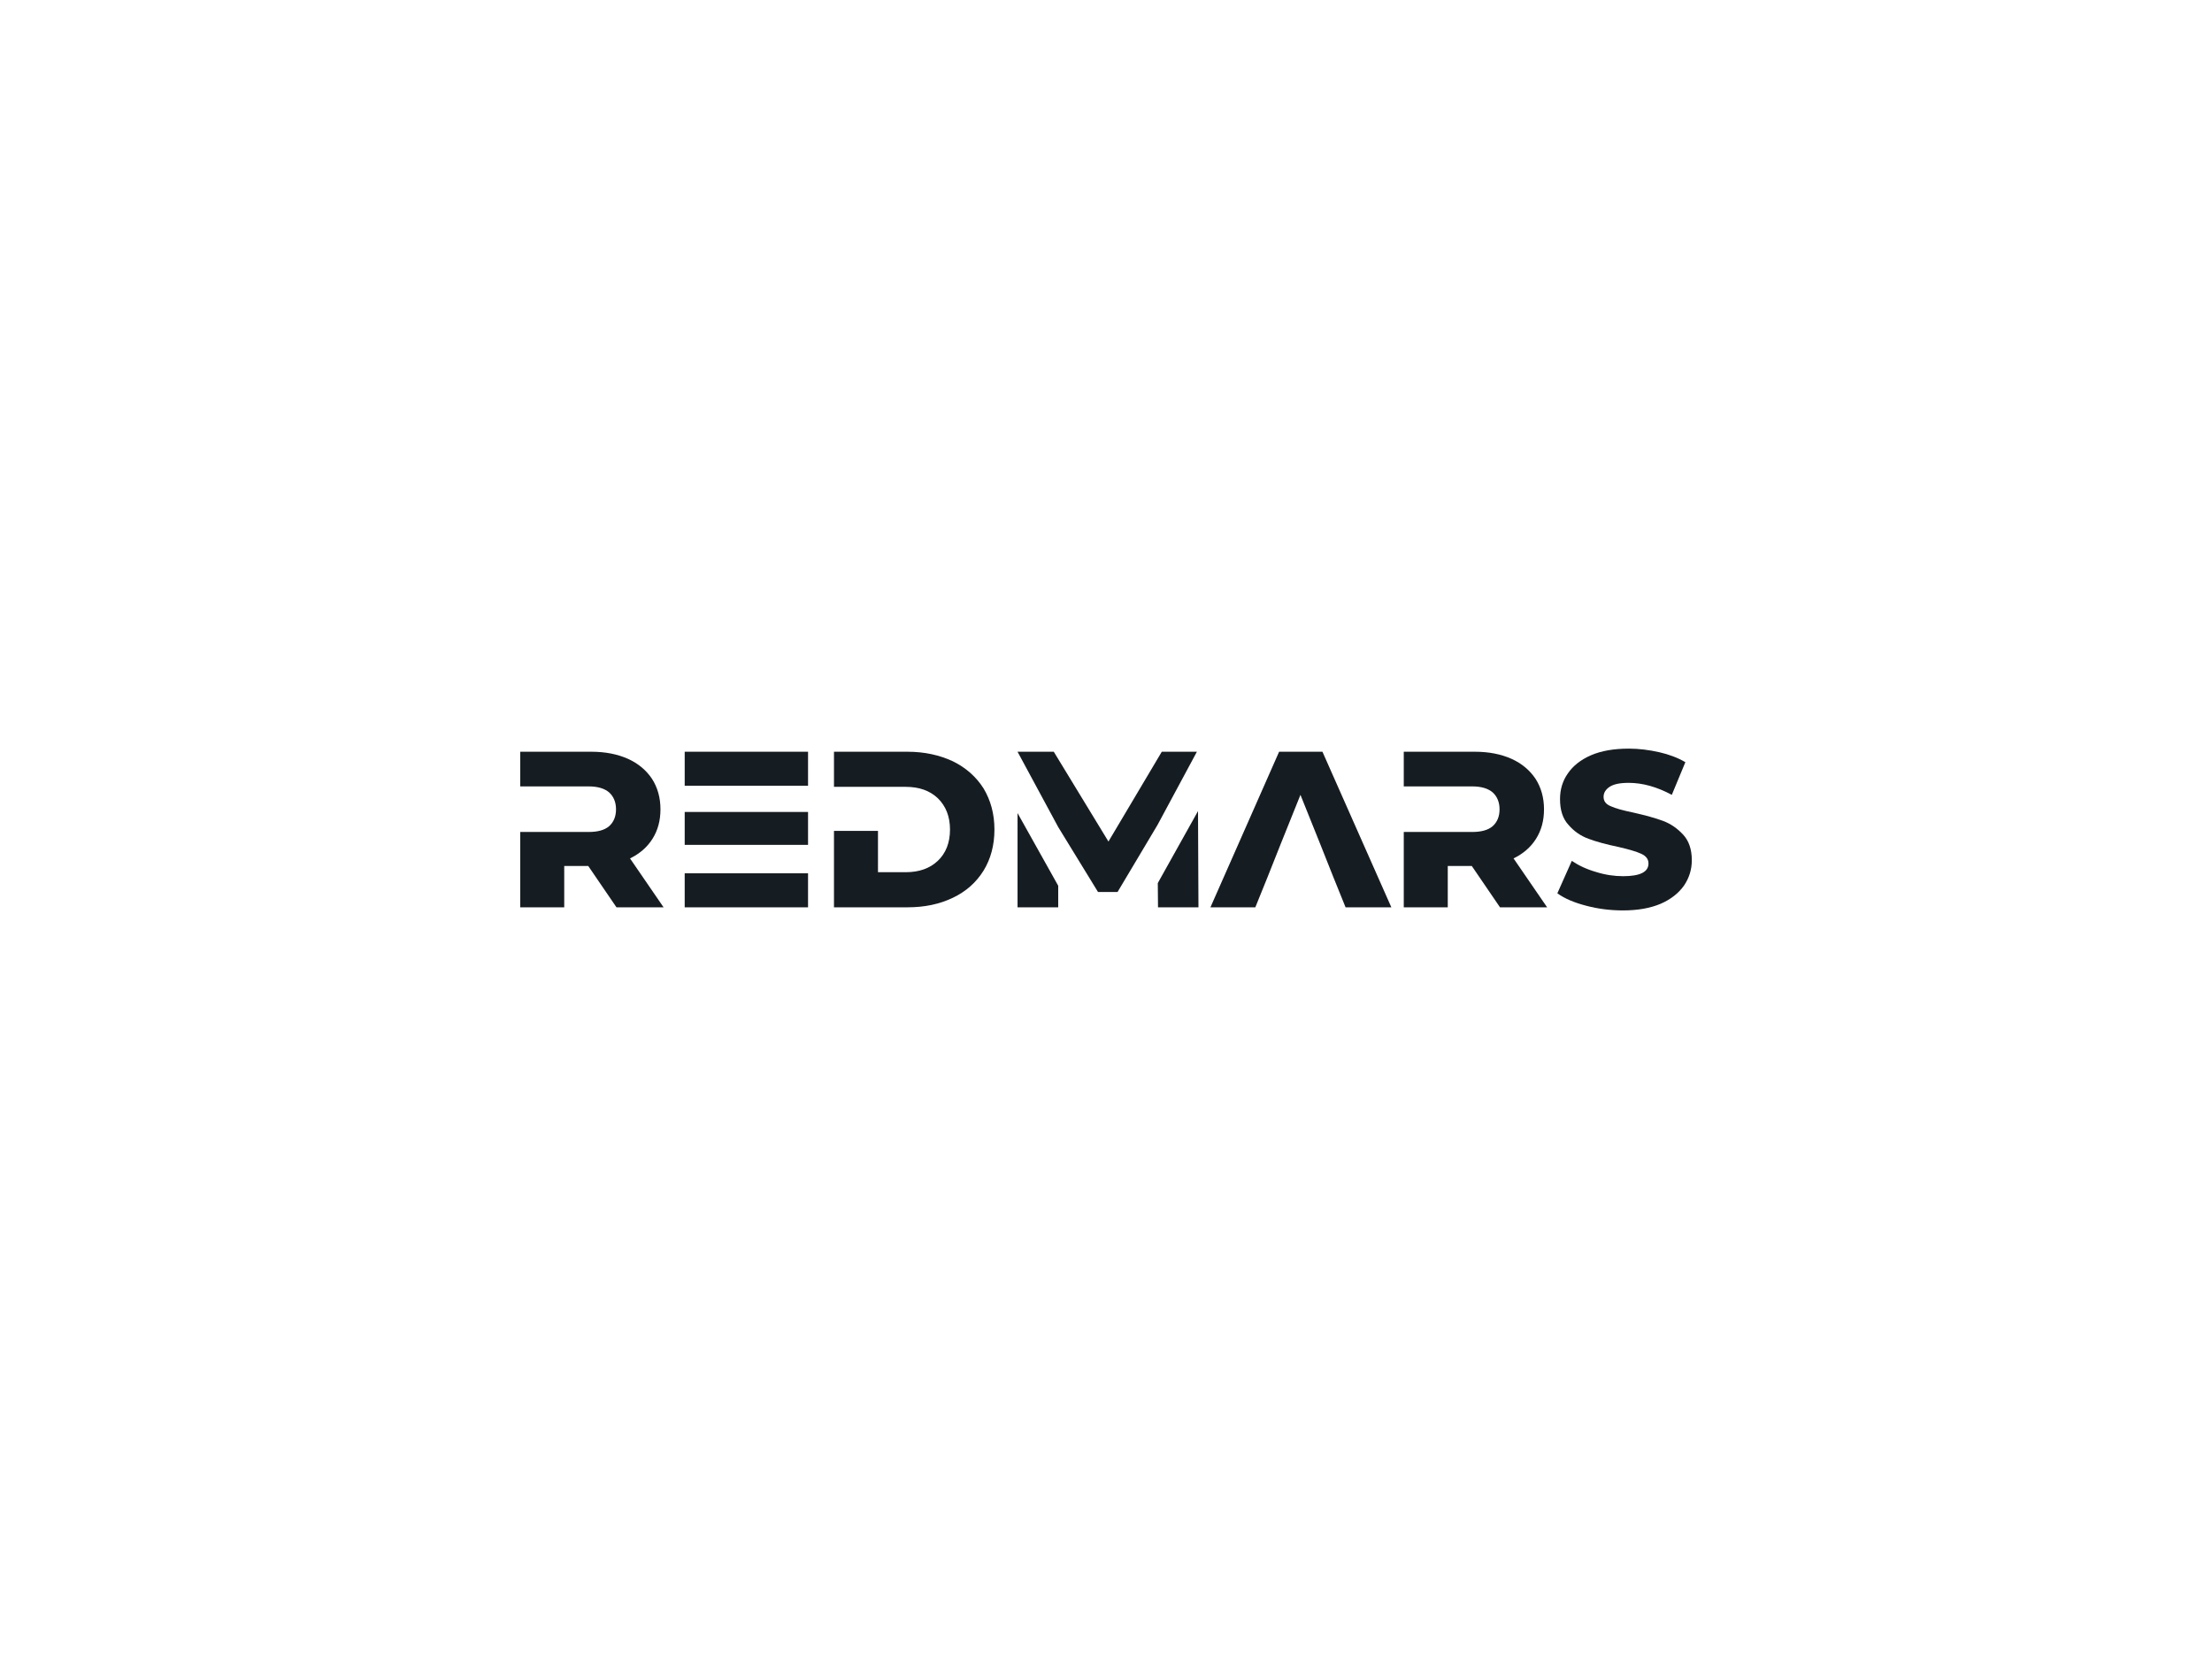 <svg xmlns:dc="http://purl.org/dc/elements/1.1/" xmlns:cc="http://creativecommons.org/ns#" xmlns:rdf="http://www.w3.org/1999/02/22-rdf-syntax-ns#" xmlns:svg="http://www.w3.org/2000/svg" xmlns="http://www.w3.org/2000/svg" id="svg258185" viewBox="0 0 1024 768" height="768px" width="1024px" version="1.1">
  <defs id="defs258189"></defs>
  <g id="logo-group">
    <g id="title" style="font-style:normal;font-weight:800;font-size:72px;line-height:1;font-family:MontserratExtraBoldAlt1;font-variant-ligatures:none;text-align:center;text-anchor:middle" aria-label="REDMARS">
      <path id="path258193" style="font-style: normal; font-weight: 800; font-size: 72px; line-height: 1; font-family: MontserratExtraBoldAlt1; font-variant-ligatures: none; text-align: center; text-anchor: middle; fill: rgb(22, 29, 34);" d="m 359.53,104.16 c 3.096,-1.512 5.544,-3.6 7.272,-6.336 1.728,-2.736 2.592,-5.904 2.592,-9.576 0,-3.744 -0.936,-7.056 -2.736,-9.864 -1.872,-2.808 -4.464,-4.968 -7.776,-6.48 -3.384,-1.512 -7.344,-2.304 -11.88,-2.304 h -23.04 v 11.232 h 22.176 c 2.88,0 5.112,0.648 6.624,1.944 1.44,1.296 2.232,3.168 2.232,5.472 0,2.376 -0.792,4.176 -2.232,5.472 -1.512,1.296 -3.744,1.872 -6.624,1.872 H 323.962 V 120 h 14.256 v -13.392 h 7.776 l 9.144,13.392 h 15.264 z" transform="translate(0 267.163) translate(240.828 80.837) scale(1.429) translate(-323.962 -69.6)"></path>
      <path id="path258195" style="font-style: normal; font-weight: 800; font-size: 72px; line-height: 1; font-family: MontserratExtraBoldAlt1; font-variant-ligatures: none; text-align: center; text-anchor: middle; fill: rgb(22, 29, 34);" d="m 417.219,69.6 h -39.96 v 11.016 h 39.96 z m 0,19.512 h -39.96 v 10.656 h 39.96 z m -39.96,19.872 V 120 h 39.96 v -11.016 z" transform="translate(0 267.163) translate(316.966 80.837) scale(1.429) translate(-377.259 -69.6)"></path>
      <path id="path258197" style="font-style: normal; font-weight: 800; font-size: 72px; line-height: 1; font-family: MontserratExtraBoldAlt1; font-variant-ligatures: none; text-align: center; text-anchor: middle; fill: rgb(22, 29, 34);" d="m 474.09,81.48 c -2.376,-3.744 -5.688,-6.696 -9.936,-8.784 -4.32,-2.016 -9.216,-3.096 -14.688,-3.096 h -23.832 v 11.376 h 23.256 c 4.32,0 7.776,1.224 10.368,3.672 2.592,2.52 3.96,5.904 3.96,10.152 0,4.32 -1.368,7.704 -3.96,10.152 -2.592,2.448 -6.048,3.672 -10.368,3.672 h -9 V 95.232 h -14.256 V 120 h 23.832 c 5.472,0 10.368,-1.008 14.688,-3.096 4.248,-2.016 7.56,-4.968 9.936,-8.784 2.304,-3.744 3.528,-8.208 3.528,-13.32 0,-5.04 -1.224,-9.504 -3.528,-13.32 z" transform="translate(0 267.163) translate(386.073 80.837) scale(1.429) translate(-425.634 -69.6)"></path>
      <path id="path258199" style="font-style: normal; font-weight: 800; font-size: 72px; line-height: 1; font-family: MontserratExtraBoldAlt1; font-variant-ligatures: none; text-align: center; text-anchor: middle; fill: rgb(22, 29, 34);" d="m 543.582,88.824 -13.032,23.328 0.072,7.848 h 13.104 z M 485.118,120 h 13.176 v -6.984 L 485.118,89.472 Z m 46.728,-50.4 -17.28,29.088 L 496.854,69.6 h -11.736 l 13.176,24.408 12.888,21.024 h 6.336 l 12.96,-21.744 12.744,-23.688 z" transform="translate(0 267.163) translate(471.051 80.837) scale(1.429) translate(-485.118 -69.6)"></path>
      <path id="path258201" style="font-style: normal; font-weight: 800; font-size: 72px; line-height: 1; font-family: MontserratExtraBoldAlt1; font-variant-ligatures: none; text-align: center; text-anchor: middle; fill: rgb(22, 29, 34);" d="m 583.911,69.6 h -14.04 l -22.248,50.4 h 14.544 l 3.96,-9.792 4.176,-10.512 6.48,-16.128 6.48,16.128 4.176,10.512 3.96,9.792 h 14.832 z" transform="translate(0 267.163) translate(560.344 80.837) scale(1.429) translate(-547.623 -69.6)"></path>
      <path id="path258203" style="font-style: normal; font-weight: 800; font-size: 72px; line-height: 1; font-family: MontserratExtraBoldAlt1; font-variant-ligatures: none; text-align: center; text-anchor: middle; fill: rgb(22, 29, 34);" d="m 645.842,104.16 c 3.096,-1.512 5.544,-3.6 7.272,-6.336 1.728,-2.736 2.592,-5.904 2.592,-9.576 0,-3.744 -0.936,-7.056 -2.736,-9.864 -1.872,-2.808 -4.464,-4.968 -7.776,-6.48 -3.384,-1.512 -7.344,-2.304 -11.88,-2.304 h -23.04 v 11.232 h 22.176 c 2.88,0 5.112,0.648 6.624,1.944 1.44,1.296 2.232,3.168 2.232,5.472 0,2.376 -0.792,4.176 -2.232,5.472 -1.512,1.296 -3.744,1.872 -6.624,1.872 h -22.176 V 120 h 14.256 v -13.392 h 7.776 l 9.144,13.392 h 15.264 z" transform="translate(0 267.163) translate(649.845 80.837) scale(1.429) translate(-610.274 -69.6)"></path>
      <path id="path258205" style="font-style: normal; font-weight: 800; font-size: 72px; line-height: 1; font-family: MontserratExtraBoldAlt1; font-variant-ligatures: none; text-align: center; text-anchor: middle; fill: rgb(22, 29, 34);" d="m 669.403,119.496 c 3.816,1.008 7.776,1.512 11.88,1.512 4.752,0 8.856,-0.72 12.24,-2.16 3.312,-1.44 5.832,-3.456 7.56,-5.904 1.656,-2.448 2.52,-5.184 2.52,-8.208 0,-3.456 -0.936,-6.264 -2.808,-8.28 -1.872,-2.016 -4.032,-3.528 -6.552,-4.464 -2.52,-0.936 -5.688,-1.8 -9.504,-2.664 -3.456,-0.72 -5.904,-1.368 -7.416,-2.088 -1.584,-0.648 -2.304,-1.656 -2.304,-3.024 0,-1.296 0.648,-2.376 1.944,-3.24 1.296,-0.864 3.312,-1.296 6.192,-1.296 4.464,0 9.144,1.296 13.968,3.888 l 4.392,-10.584 c -2.448,-1.44 -5.328,-2.52 -8.496,-3.24 -3.24,-0.72 -6.48,-1.152 -9.792,-1.152 -4.896,0 -9,0.72 -12.312,2.16 -3.312,1.44 -5.832,3.456 -7.488,5.904 -1.728,2.448 -2.52,5.256 -2.52,8.28 0,3.528 0.864,6.336 2.736,8.352 1.8,2.088 3.96,3.6 6.552,4.536 2.52,0.936 5.688,1.8 9.504,2.592 3.456,0.792 5.904,1.512 7.488,2.232 1.584,0.72 2.376,1.728 2.376,3.168 0,2.736 -2.736,4.104 -8.208,4.104 -2.88,0 -5.832,-0.432 -8.784,-1.368 -3.024,-0.864 -5.616,-2.088 -7.848,-3.6 l -4.68,10.512 c 2.376,1.728 5.472,3.024 9.36,4.032 z" transform="translate(0 267.163) translate(720.944 79.397) scale(1.429) translate(-660.043 -68.592)"></path>
    </g>
  </g>
</svg>